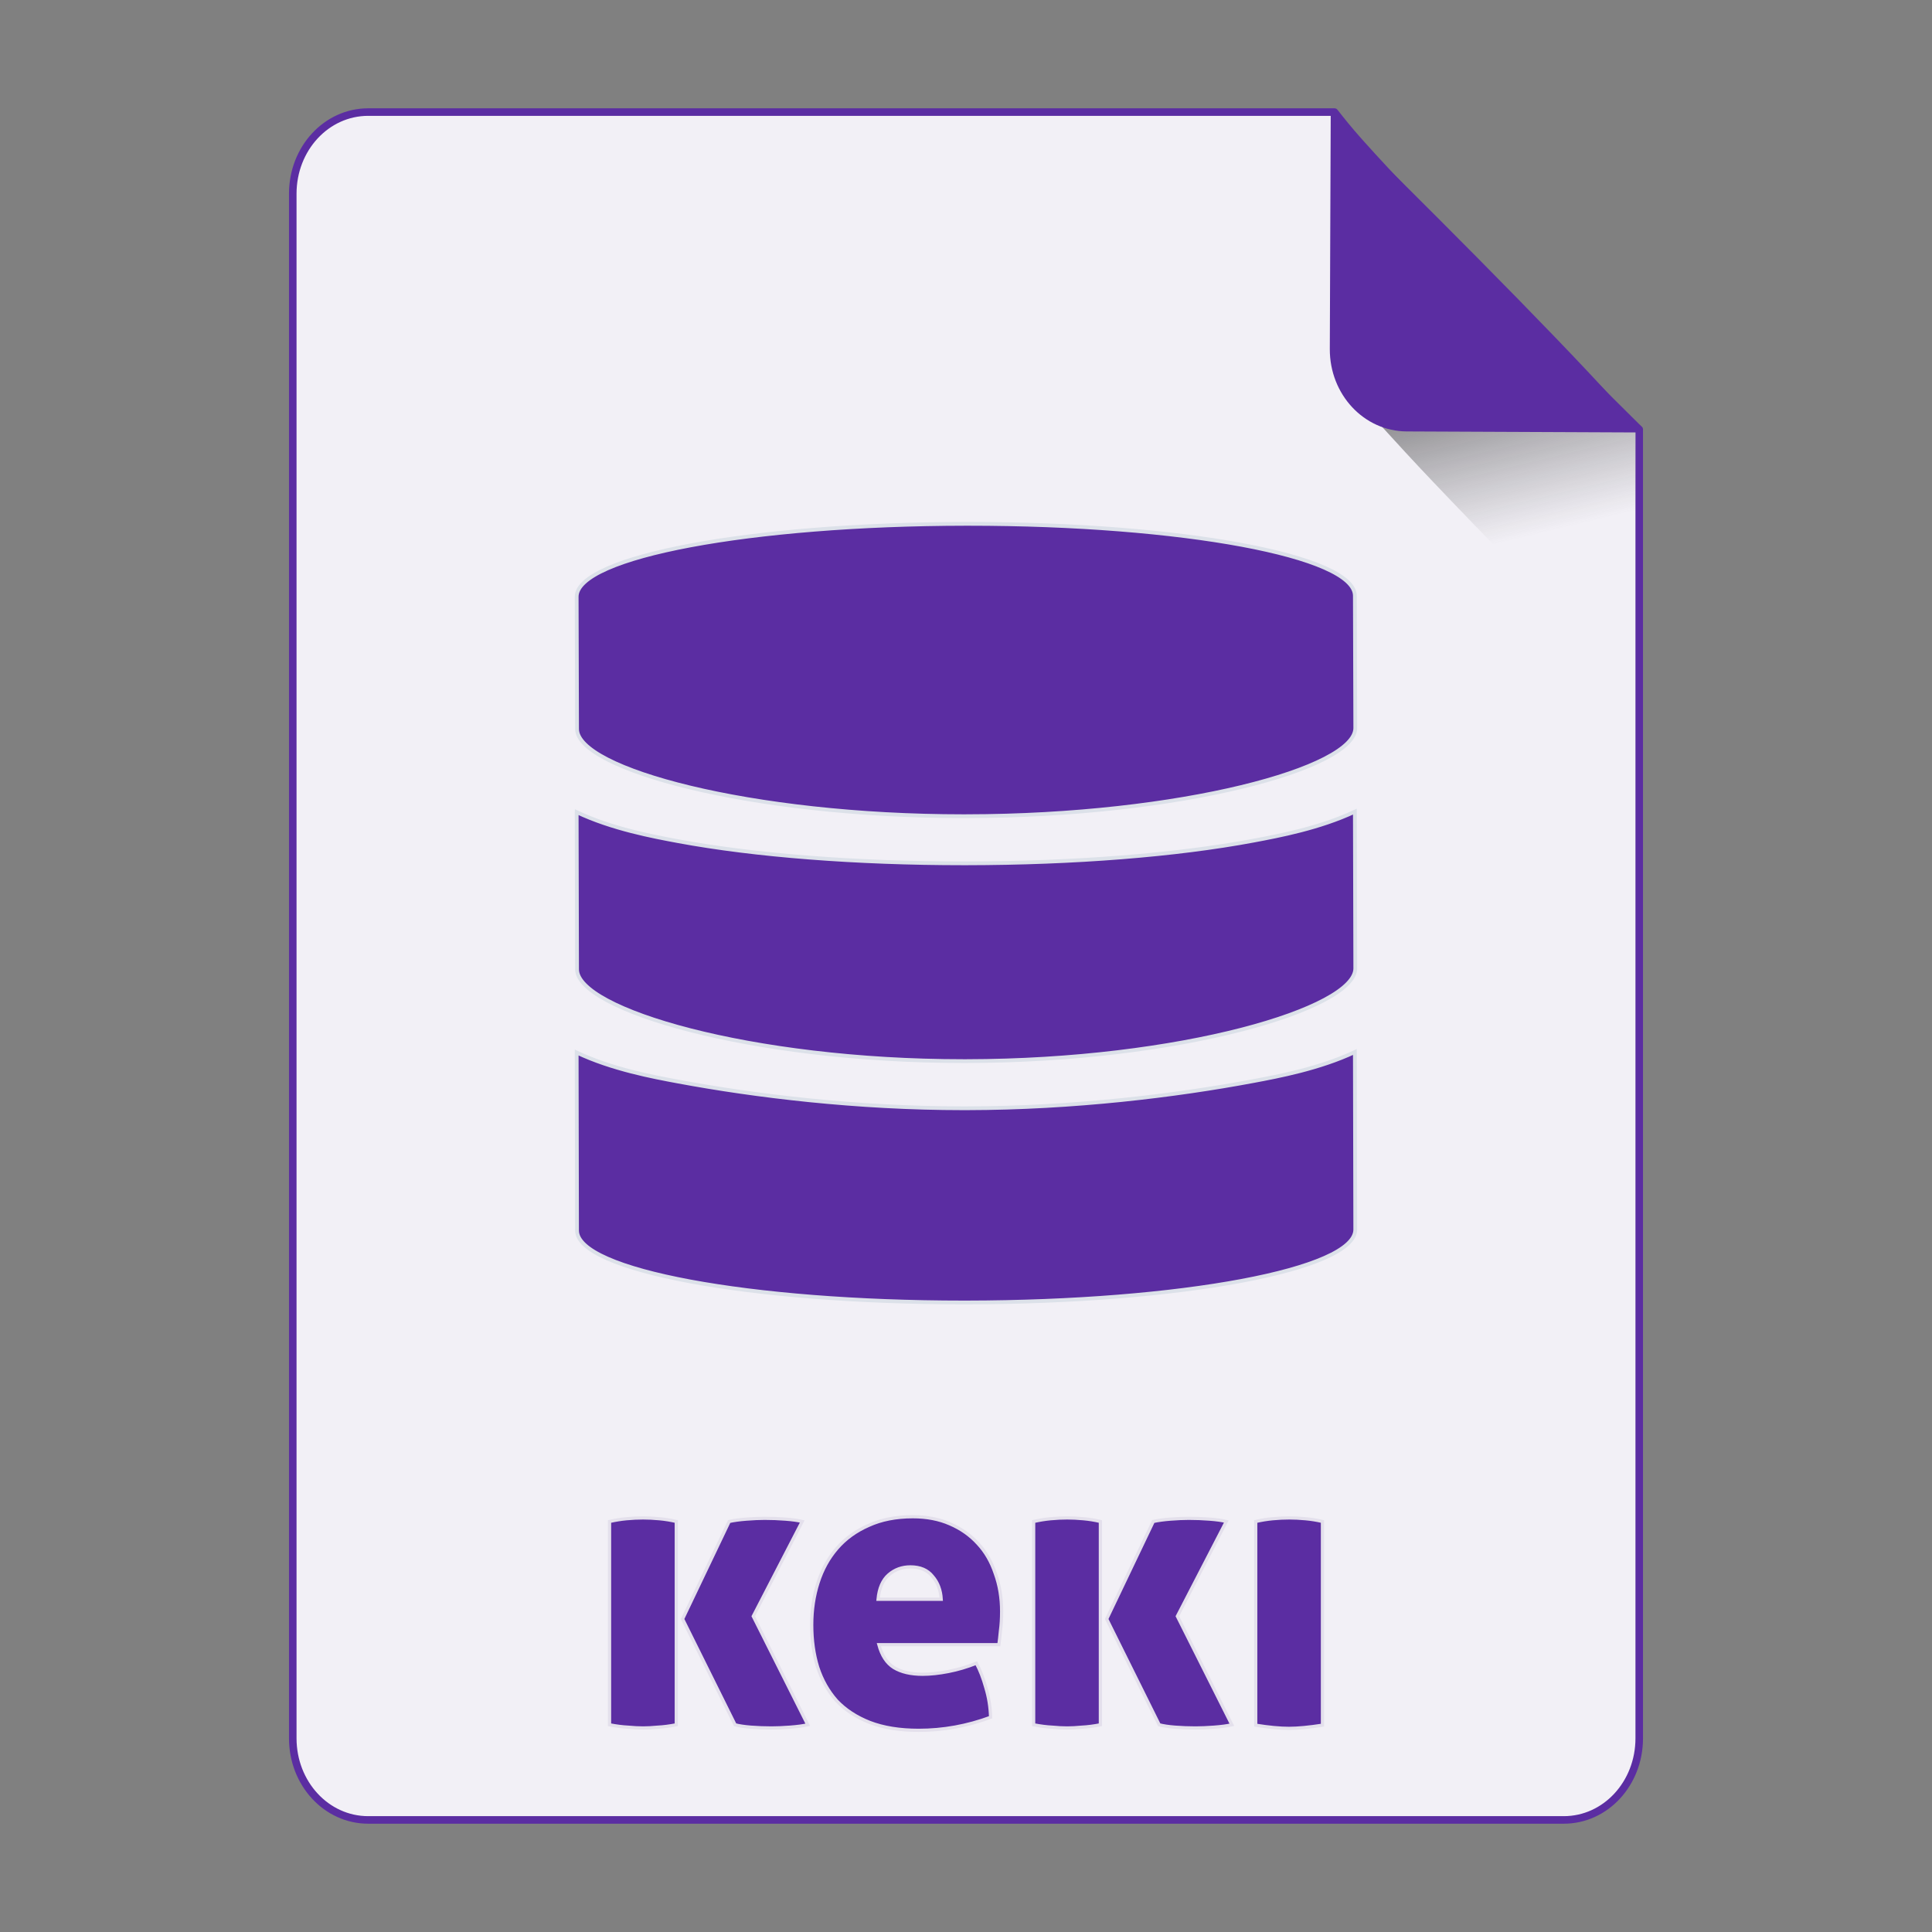 <?xml version="1.0" encoding="UTF-8" standalone="no"?>
<!-- Created with Inkscape (http://www.inkscape.org/) -->

<svg
   xmlns:osb="http://www.openswatchbook.org/uri/2009/osb"
   xmlns:dc="http://purl.org/dc/elements/1.1/"
   xmlns:cc="http://creativecommons.org/ns#"
   xmlns:rdf="http://www.w3.org/1999/02/22-rdf-syntax-ns#"
   xmlns:svg="http://www.w3.org/2000/svg"
   xmlns="http://www.w3.org/2000/svg"
   xmlns:xlink="http://www.w3.org/1999/xlink"
   xmlns:sodipodi="http://sodipodi.sourceforge.net/DTD/sodipodi-0.dtd"
   xmlns:inkscape="http://www.inkscape.org/namespaces/inkscape"
   width="512px"
   height="512px"
   viewBox="0 0 512 512"
   version="1.1"
   id="SVGRoot"
   inkscape:version="0.92.1 r15371"
   sodipodi:docname="keki.svg">
  <rect x="0" y="0" width="512" height="512" fill="#808080" stroke="none"/>
  <sodipodi:namedview
     id="base"
     pagecolor="#ffffff"
     bordercolor="#666666"
     borderopacity="1.0"
     inkscape:pageopacity="0.0"
     inkscape:pageshadow="2"
     inkscape:zoom="1"
     inkscape:cx="170.17401"
     inkscape:cy="186.82584"
     inkscape:document-units="px"
     inkscape:current-layer="layer1"
     showgrid="false"
     inkscape:window-width="1280"
     inkscape:window-height="947"
     inkscape:window-x="0"
     inkscape:window-y="0"
     inkscape:window-maximized="1" />
  <defs
     id="defs4710">
    <linearGradient
       id="linearGradient8384"
       inkscape:collect="always">
      <stop
         id="stop8380"
         offset="0"
         style="stop-color:#181818;stop-opacity:0.624" />
      <stop
         id="stop8382"
         offset="1"
         style="stop-color:#404040;stop-opacity:0" />
    </linearGradient>
    <linearGradient
       inkscape:collect="always"
       id="linearGradient4573">
      <stop
         style="stop-color:#181818;stop-opacity:0.306"
         offset="0"
         id="stop4569" />
      <stop
         style="stop-color:#404040;stop-opacity:0"
         offset="1"
         id="stop4571" />
    </linearGradient>
    <marker
       inkscape:stockid="DotM"
       orient="auto"
       refY="0.0"
       refX="0.0"
       id="DotM"
       style="overflow:visible"
       inkscape:isstock="true">
      <path
         id="path4618"
         d="M -2.5,-1.0 C -2.5,1.76 -4.74,4.0 -7.5,4.0 C -10.26,4.0 -12.5,1.76 -12.5,-1.0 C -12.5,-3.76 -10.26,-6.0 -7.5,-6.0 C -4.74,-6.0 -2.5,-3.76 -2.5,-1.0 z "
         style="fill-rule:evenodd;stroke:#000000;stroke-width:1.0pt"
         transform="scale(0.4) translate(7.4, 1)" />
    </marker>
    <linearGradient
       osb:paint="solid"
       id="linearGradient5207">
      <stop
         id="stop5209"
         offset="0"
         style="stop-color:#000015;stop-opacity:1;" />
    </linearGradient>
    <clipPath
       id="clipPath3006-9-8"
       clipPathUnits="userSpaceOnUse">
      <path
         inkscape:export-ydpi="90"
         inkscape:export-xdpi="90"
         transform="matrix(1.202,0,0,1.202,-93.204,-75.172)"
         d="m 483,275.5 a 192.5,192.5 0 1 1 -385,0 192.5,192.5 0 1 1 385,0 z"
         sodipodi:ry="192.5"
         sodipodi:rx="192.5"
         sodipodi:cy="275.5"
         sodipodi:cx="290.5"
         id="path3008-1-1"
         style="fill:#ffffff;fill-opacity:1;stroke:none;display:inline"
         sodipodi:type="arc" />
    </clipPath>
    <mask
       id="mask3818-4"
       maskUnits="userSpaceOnUse">
      <path
         sodipodi:type="arc"
         style="fill:#ffffff;fill-opacity:1;stroke:none;display:inline"
         id="path3820-9"
         sodipodi:cx="290.5"
         sodipodi:cy="275.5"
         sodipodi:rx="192.5"
         sodipodi:ry="192.5"
         d="m 483,275.5 a 192.5,192.5 0 1 1 -385,0 192.5,192.5 0 1 1 385,0 z"
         transform="matrix(1.202,0,0,1.202,-93.204,-75.172)"
         inkscape:export-xdpi="90"
         inkscape:export-ydpi="90" />
    </mask>
    <clipPath
       id="clipPath3006"
       clipPathUnits="userSpaceOnUse">
      <path
         inkscape:export-ydpi="90"
         inkscape:export-xdpi="90"
         transform="matrix(1.202,0,0,1.202,-93.204,-75.172)"
         d="m 483,275.5 a 192.5,192.5 0 1 1 -385,0 192.5,192.5 0 1 1 385,0 z"
         sodipodi:ry="192.5"
         sodipodi:rx="192.5"
         sodipodi:cy="275.5"
         sodipodi:cx="290.5"
         id="path3008"
         style="fill:#ffffff;fill-opacity:1;stroke:none;display:inline"
         sodipodi:type="arc" />
    </clipPath>
    <clipPath
       id="clipPath3006-9"
       clipPathUnits="userSpaceOnUse">
      <path
         inkscape:export-ydpi="90"
         inkscape:export-xdpi="90"
         transform="matrix(1.202,0,0,1.202,-93.204,-75.172)"
         d="m 483,275.5 a 192.5,192.5 0 1 1 -385,0 192.5,192.5 0 1 1 385,0 z"
         sodipodi:ry="192.5"
         sodipodi:rx="192.5"
         sodipodi:cy="275.5"
         sodipodi:cx="290.5"
         id="path3008-1"
         style="fill:#ffffff;fill-opacity:1;stroke:none;display:inline"
         sodipodi:type="arc" />
    </clipPath>
    <mask
       maskUnits="userSpaceOnUse"
       id="mask3818-0">
      <path
         inkscape:export-ydpi="90"
         inkscape:export-xdpi="90"
         transform="matrix(1.202,0,0,1.202,-93.204,-75.172)"
         d="m 483,275.5 a 192.5,192.5 0 1 1 -385,0 192.5,192.5 0 1 1 385,0 z"
         sodipodi:ry="192.5"
         sodipodi:rx="192.5"
         sodipodi:cy="275.5"
         sodipodi:cx="290.5"
         id="path3820-8"
         style="fill:#ffffff;fill-opacity:1;stroke:none;display:inline"
         sodipodi:type="arc" />
    </mask>
    <mask
       maskUnits="userSpaceOnUse"
       id="mask3818-2">
      <path
         inkscape:export-ydpi="90"
         inkscape:export-xdpi="90"
         transform="matrix(1.202,0,0,1.202,-93.204,-75.172)"
         d="m 483,275.5 a 192.5,192.5 0 1 1 -385,0 192.5,192.5 0 1 1 385,0 z"
         sodipodi:ry="192.5"
         sodipodi:rx="192.5"
         sodipodi:cy="275.5"
         sodipodi:cx="290.5"
         id="path3820-2-2"
         style="fill:#ffffff;fill-opacity:1;stroke:none;display:inline"
         sodipodi:type="arc" />
    </mask>
    <clipPath
       id="clipPath3934"
       clipPathUnits="userSpaceOnUse">
      <path
         id="path3936"
         d="m 0,0 0,1024 1024,0 L 1024,0 0,0 z m 278.438,333.844 119.781,0 c 9.837,42.315 19.86,84.586 29.938,126.844 9.87,-42.288 20.051,-84.502 29.688,-126.844 l 108.906,0 c 9.636,42.341 19.818,84.556 29.688,126.844 10.078,-42.258 20.1,-84.529 29.938,-126.844 l 119.188,0 c -26.262,110.731 -52.496,221.469 -78.281,332.312 l -122.812,0 c -10.594,-45.557 -21.466,-91.049 -32.375,-136.531 -10.663,45.511 -21.561,90.969 -32,136.531 l -122.812,0 c -25.714,-110.035 -52.029,-219.929 -78.25,-329.844 l -0.594,-2.469 z"
         style="fill:#ff3232;fill-opacity:1;stroke:none"
         inkscape:connector-curvature="0" />
    </clipPath>
    <clipPath
       id="clipPath3929"
       clipPathUnits="userSpaceOnUse">
      <path
         inkscape:connector-curvature="0"
         style="fill:#ff3232;fill-opacity:1;stroke:none"
         d="m 0,0 0,1024 1024,0 L 1024,0 0,0 z m 278.438,333.844 119.781,0 c 9.837,42.315 19.86,84.586 29.938,126.844 9.87,-42.288 20.051,-84.502 29.688,-126.844 l 108.906,0 c 9.636,42.341 19.818,84.556 29.688,126.844 10.078,-42.258 20.1,-84.529 29.938,-126.844 l 119.188,0 c -26.262,110.731 -52.496,221.469 -78.281,332.312 l -122.812,0 c -10.594,-45.557 -21.466,-91.049 -32.375,-136.531 -10.663,45.511 -21.561,90.969 -32,136.531 l -122.812,0 c -25.714,-110.035 -52.029,-219.929 -78.25,-329.844 l -0.594,-2.469 z"
         id="path3931" />
    </clipPath>
    <mask
       maskUnits="userSpaceOnUse"
       id="mask3818">
      <path
         inkscape:export-ydpi="90"
         inkscape:export-xdpi="90"
         transform="matrix(1.202,0,0,1.202,-93.204,-75.172)"
         d="m 483,275.5 a 192.5,192.5 0 1 1 -385,0 192.5,192.5 0 1 1 385,0 z"
         sodipodi:ry="192.5"
         sodipodi:rx="192.5"
         sodipodi:cy="275.5"
         sodipodi:cx="290.5"
         id="path3820"
         style="fill:#ffffff;fill-opacity:1;stroke:none;display:inline"
         sodipodi:type="arc" />
    </mask>
    <linearGradient
       inkscape:collect="always"
       xlink:href="#linearGradient4573"
       id="linearGradient4575"
       x1="408.843"
       y1="89.269"
       x2="420.611"
       y2="138.413"
       gradientUnits="userSpaceOnUse"
       gradientTransform="matrix(0.997,0,0,1,1.252,0)" />
    <linearGradient
       inkscape:collect="always"
       xlink:href="#linearGradient8384"
       id="linearGradient6771"
       gradientUnits="userSpaceOnUse"
       gradientTransform="matrix(0.997,0,0,1,1.369,-0.004)"
       x1="408.843"
       y1="89.269"
       x2="420.611"
       y2="138.413" />
  </defs>
  <g
     id="layer1"
     inkscape:groupmode="layer"
     inkscape:label="Capa 1">
    <path
       style="opacity:1;fill:#f2f0f6;fill-opacity:1;fill-rule:evenodd;stroke:#5b2da2;stroke-width:2;stroke-linejoin:round;stroke-miterlimit:4;stroke-dasharray:none;stroke-dashoffset:0;stroke-opacity:1;paint-order:normal"
       d="m 97.584,29.7 c -11.079,0 -19.998,9.652 -19.998,21.641 V 460.661 c 0,11.989 8.919,21.639 19.998,21.639 H 414.416 c 11.079,0 19.998,-9.65 19.998,-21.639 V 113.796 c -0.334,-0.33 -0.469,-0.432 -0.814,-0.773 -9.642,-9.532 -23.807,-23.701 -37.645,-37.822 -6.919,-7.06 -13.755,-14.11 -19.904,-20.561 -6.149,-6.451 -11.609,-12.303 -15.775,-16.973 -3.083,-3.455 -4.823,-5.683 -6.625,-7.967 z"
       id="path4506"
       inkscape:connector-curvature="0"
       sodipodi:nodetypes="ssssssccccccs" />
    <g
       id="g4584"
       transform="matrix(0.383,0,0,0.383,74.407,31.974)"
       style="fill:#75abd3;fill-opacity:1;stroke:#9dc4df;stroke-opacity:1" />
    <path
       style="opacity:1;fill:#5b2da2;fill-opacity:1;fill-rule:evenodd;stroke:#e4e0ec;stroke-width:0.851;stroke-linecap:square;stroke-linejoin:miter;stroke-miterlimit:4;stroke-dasharray:none;stroke-dashoffset:0;stroke-opacity:1;paint-order:markers fill stroke"
       d="M 241.902 401.951 C 237.438 401.951 233.532 402.719 230.184 404.254 C 226.836 405.719 224.045 407.741 221.812 410.322 C 219.58 412.903 217.907 415.938 216.791 419.426 C 215.675 422.913 215.117 426.643 215.117 430.619 C 215.117 434.665 215.639 438.397 216.686 441.814 C 217.802 445.232 219.477 448.198 221.709 450.709 C 224.011 453.15 226.941 455.068 230.498 456.463 C 234.125 457.858 238.449 458.555 243.471 458.555 C 249.958 458.555 256.306 457.405 262.514 455.104 C 262.444 452.383 262.025 449.767 261.258 447.256 C 260.56 444.745 259.723 442.583 258.746 440.77 C 256.305 441.746 253.829 442.479 251.318 442.967 C 248.807 443.455 246.54 443.699 244.518 443.699 C 241.379 443.699 238.832 443.106 236.879 441.92 C 234.996 440.734 233.672 438.711 232.904 435.852 L 264.711 435.852 C 264.85 434.875 264.989 433.654 265.129 432.189 C 265.338 430.655 265.443 428.946 265.443 427.062 C 265.443 423.435 264.886 420.087 263.77 417.018 C 262.723 413.879 261.187 411.229 259.164 409.066 C 257.141 406.834 254.666 405.091 251.736 403.836 C 248.877 402.58 245.599 401.951 241.902 401.951 z M 170.43 402.266 C 169.035 402.266 167.57 402.335 166.035 402.475 C 164.57 402.614 163.072 402.858 161.537 403.207 L 161.537 457.09 C 163.351 457.439 164.988 457.649 166.453 457.719 C 167.918 457.858 169.244 457.928 170.43 457.928 C 171.546 457.928 172.836 457.858 174.301 457.719 C 175.766 457.649 177.405 457.439 179.219 457.09 L 179.219 403.207 C 177.754 402.858 176.253 402.614 174.719 402.475 C 173.184 402.335 171.755 402.266 170.43 402.266 z M 282.822 402.266 C 281.427 402.266 279.962 402.335 278.428 402.475 C 276.963 402.614 275.464 402.858 273.93 403.207 L 273.93 457.09 C 275.743 457.439 277.381 457.649 278.846 457.719 C 280.31 457.858 281.636 457.928 282.822 457.928 C 283.938 457.928 285.229 457.858 286.693 457.719 C 288.158 457.649 289.798 457.439 291.611 457.09 L 291.611 403.207 C 290.147 402.858 288.646 402.614 287.111 402.475 C 285.577 402.335 284.148 402.266 282.822 402.266 z M 341.676 402.266 C 340.281 402.266 338.816 402.335 337.281 402.475 C 335.816 402.614 334.316 402.858 332.781 403.207 L 332.781 457.195 C 334.525 457.474 336.129 457.683 337.594 457.822 C 339.059 457.962 340.385 458.033 341.57 458.033 C 342.756 458.033 344.082 457.962 345.547 457.822 C 347.012 457.683 348.649 457.474 350.463 457.195 L 350.463 403.207 C 348.998 402.858 347.499 402.614 345.965 402.475 C 344.43 402.335 343.001 402.266 341.676 402.266 z M 202.654 402.371 C 201.259 402.371 199.655 402.441 197.842 402.58 C 196.028 402.72 194.494 402.928 193.238 403.207 L 180.893 429.051 L 194.809 457.09 C 195.855 457.369 197.248 457.579 198.992 457.719 C 200.806 457.858 202.62 457.928 204.434 457.928 C 205.829 457.928 207.468 457.858 209.352 457.719 C 211.235 457.579 212.803 457.369 214.059 457.09 L 199.621 428.318 L 212.594 403.207 C 211.478 402.928 209.979 402.72 208.096 402.58 C 206.282 402.441 204.468 402.371 202.654 402.371 z M 315.047 402.371 C 313.652 402.371 312.048 402.441 310.234 402.58 C 308.421 402.72 306.886 402.928 305.631 403.207 L 293.285 429.051 L 307.201 457.09 C 308.247 457.369 309.641 457.579 311.385 457.719 C 313.198 457.858 315.013 457.928 316.826 457.928 C 318.221 457.928 319.861 457.858 321.744 457.719 C 323.627 457.579 325.196 457.369 326.451 457.09 L 312.014 428.318 L 324.986 403.207 C 323.87 402.928 322.372 402.72 320.488 402.58 C 318.675 402.441 316.86 402.371 315.047 402.371 z M 241.273 415.24 C 243.854 415.24 245.808 416.076 247.133 417.75 C 248.528 419.354 249.296 421.377 249.436 423.818 L 232.693 423.818 C 232.972 420.889 233.915 418.727 235.52 417.332 C 237.124 415.937 239.041 415.24 241.273 415.24 z "
       id="rect4610-3" />
    <path
       style="opacity:1;fill:url(#linearGradient6771);fill-opacity:1;fill-rule:evenodd;stroke:none;stroke-width:8.778;stroke-linecap:square;stroke-linejoin:miter;stroke-miterlimit:4;stroke-dasharray:none;stroke-dashoffset:0;stroke-opacity:1;paint-order:markers fill stroke"
       d="m 433.407,182.372 v -69.47 c 0,-0.039 -0.031,-0.07 -0.07,-0.07 h -67.337 c 4.099,4.509 8.407,9.213 13.779,14.863 7.205,7.577 15.217,15.86 23.325,24.155 11.139,11.395 20.831,21.059 30.303,30.523 z"
       id="path4566"
       inkscape:connector-curvature="0" />
    <path
       style="opacity:1;fill:#5b2da2;fill-opacity:1;fill-rule:evenodd;stroke:none;stroke-width:1.054;stroke-linejoin:round;stroke-miterlimit:4;stroke-dasharray:none;stroke-dashoffset:0;stroke-opacity:1;paint-order:normal"
       d="m 435,114.606 c -1.835,-2.305 -3.608,-4.553 -6.75,-8.041 -4.246,-4.714 -9.813,-10.623 -16.082,-17.137 C 405.9,82.913 398.929,75.794 391.874,68.663 377.765,54.402 363.321,40.091 353.488,30.462 c -0.353,-0.345 -0.49,-0.448 -0.831,-0.781 l -0.244,62.802 c -0.047,12.055 9.045,21.801 20.386,21.85 z"
       id="rect4485"
       inkscape:connector-curvature="0" />
    <g
       style="fill:#5b2da2;fill-opacity:1;stroke:#dce1e9;stroke-width:2.481;stroke-miterlimit:4;stroke-dasharray:none;stroke-opacity:1"
       id="g4559"
       transform="matrix(0.403,0,0,0.403,152.823,138.822)">
      <path
         id="path4548"
         d="m 256.224,353.312 c -0.592,0 -1.184,0 -1.776,0 -140.512,0 -254.16,-34.128 -254.192,-60.336 L 0,190.048 c 0,-0.16 0.064,-0.304 0.064,-0.432 23.136,10.976 50.32,16.032 66.576,19.056 50.512,9.392 117.232,14.576 187.808,14.576 h 1.776 c 71.024,-0.08 138.128,-5.392 189.008,-14.944 16.272,-3.056 43.36,-8.144 66.512,-19.056 0,0.048 0,0.144 0,0.144 l 0.272,102.928 c 0.032,26.32 -114.448,60.8 -255.792,60.992 z m 0,-161.056 c -0.592,0 -1.184,0 -1.776,0 -140.512,0 -254.16,-31.136 -254.192,-57.344 L 0,47.968 C -0.048,21.664 114.496,0.176 255.84,0 c 0.624,0 1.216,0 1.84,0 140.464,0 254.032,21.12 254.064,47.328 l 0.272,86.944 c 0.032,26.304 -114.448,57.792 -255.792,57.984 z m -1.792,192.064 h 1.776 c 71.024,-0.096 138.144,-8.384 189.008,-17.936 16.272,-3.056 43.36,-8.144 66.528,-19.072 L 512,464.048 c 0.032,26.32 -114.448,47.792 -255.792,47.968 -0.608,0 -1.184,0 -1.808,0 -140.48,0 -254.128,-21.12 -254.16,-47.312 L 0,347.664 c 23.136,10.992 50.336,16.048 66.624,19.072 50.512,9.408 117.216,17.584 187.808,17.584 z"
         inkscape:connector-curvature="0"
         style="fill:#5b2da2;fill-opacity:1;stroke:#dce1e9;stroke-width:2.481;stroke-miterlimit:4;stroke-dasharray:none;stroke-opacity:1" />
    </g>
  </g>
</svg>
